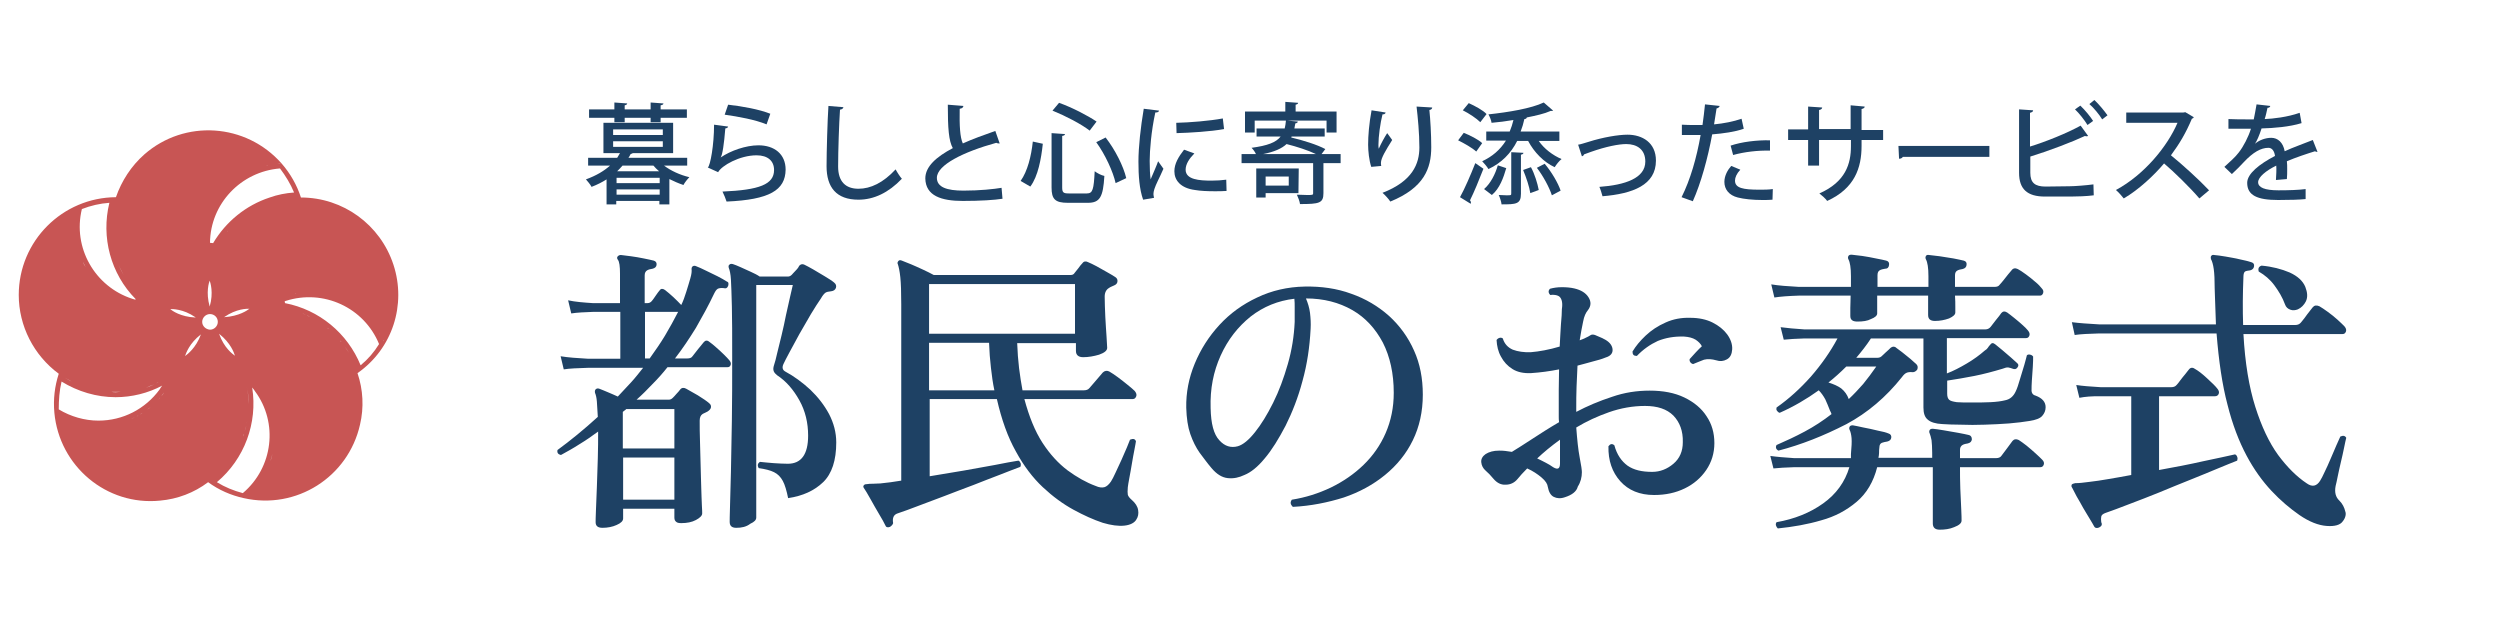 <?xml version="1.0" encoding="utf-8"?>
<!-- Generator: Adobe Illustrator 26.3.1, SVG Export Plug-In . SVG Version: 6.00 Build 0)  -->
<svg version="1.1" id="レイヤー_1" xmlns="http://www.w3.org/2000/svg" xmlns:xlink="http://www.w3.org/1999/xlink" x="0px"
	 y="0px" viewBox="0 0 800 200" style="enable-background:new 0 0 800 200;" xml:space="preserve">
<style type="text/css">
	.st0{fill:#C85554;}
	.st1{enable-background:new    ;}
	.st2{fill:#1E4164;}
</style>
<g id="ロゴ03">
	<path class="st0" d="M125.9,84.7c-4.2-12.8-16.1-21.5-29.6-21.5c-1.3-4-3.4-7.7-6.2-10.9c-0.4,0-0.8,0.1-1.3,0.1
		c0.4-0.1,0.8-0.1,1.3-0.1c-11.4-12.9-31-14.2-43.9-2.9c-4.2,3.7-7.3,8.5-9.1,13.7l0,0C20,63.2,6,77.1,6,94.4
		c0,9.9,4.8,19.3,12.8,25.2c-1.3,4-1.8,8.2-1.4,12.5l0,0c1.6,17.1,16.7,29.8,33.8,28.1c5.6-0.5,10.9-2.5,15.4-5.9
		c3.4,2.5,7.3,4.2,11.4,5.1l0,0c16.8,3.8,33.4-6.7,37.2-23.5c1.3-5.5,1-11.2-0.8-16.5C125.6,111.6,130.1,97.5,125.9,84.7z
		 M117.9,101.8L117.9,101.8L117.9,101.8z M117.1,101l-0.3-0.2L117.1,101z M116.3,100.2l-0.3-0.3L116.3,100.2z M115.4,99.5
		c-0.1-0.1-0.1-0.1-0.3-0.2C115.3,99.4,115.3,99.4,115.4,99.5L115.4,99.5z M114.3,98.6L114.3,98.6L114.3,98.6z M113.4,98l-0.3-0.2
		L113.4,98z M112.5,97.3l-0.4-0.2L112.5,97.3z M111.5,96.8l-0.3-0.1L111.5,96.8z M110.1,96.1L110.1,96.1L110.1,96.1z M109.2,95.6
		l-0.4-0.1L109.2,95.6z M108.2,95.2l-0.4-0.1L108.2,95.2z M107,94.8l-0.3-0.1L107,94.8z M105.6,94.4L105.6,94.4L105.6,94.4z
		 M104.6,94.1l-0.4-0.1L104.6,94.1z M103.5,93.9l-0.4-0.1L103.5,93.9z M102.3,93.7l-0.4-0.1L102.3,93.7z M100.9,93.6L100.9,93.6
		L100.9,93.6z M99.8,93.5h-0.4H99.8z M98.7,93.5L98.7,93.5z M67.1,89.8L67.1,89.8L67.1,89.8L67.1,89.8L67.1,89.8
		c0.2,0.6,1.3,3.8,0,8.3v0.1v-0.1v0.1v-0.1C65.8,93.5,66.9,90.3,67.1,89.8L67.1,89.8z M71.7,101.5L71.7,101.5c4-2.8,7.4-2.7,8.1-2.7
		h0.1h-0.1h0.1h-0.1C79.3,99.2,76.6,101.2,71.7,101.5L71.7,101.5L71.7,101.5L71.7,101.5z M79.6,68.1l0.5-0.3L79.6,68.1z M71.6,75.6
		c0.1-0.2,0.3-0.4,0.4-0.6C71.9,75.2,71.7,75.4,71.6,75.6L71.6,75.6z M72.6,74.2c0.1-0.1,0.2-0.3,0.4-0.4
		C72.9,73.9,72.8,74,72.6,74.2L72.6,74.2z M74,72.6l0.4-0.4L74,72.6z M75.2,71.5l0.5-0.4L75.2,71.5z M76.7,70.2L77,70L76.7,70.2z
		 M78.2,69l0.4-0.4L78.2,69z M70.1,106.8L70.1,106.8c3.8,3,4.8,6.2,5,6.8l0.1,0.1h-0.1v0.1l-0.1-0.1
		C74.5,113.3,71.7,111.4,70.1,106.8L70.1,106.8L70.1,106.8L70.1,106.8L70.1,106.8z M70.6,76.9c0.1-0.2,0.3-0.4,0.4-0.6
		C70.9,76.5,70.7,76.7,70.6,76.9L70.6,76.9z M78.1,138.9c-0.1,0.3-0.2,0.5-0.3,0.8C77.9,139.4,77.9,139.1,78.1,138.9L78.1,138.9z
		 M77.4,140.6c-0.1,0.2-0.2,0.5-0.3,0.7C77.2,141,77.4,140.8,77.4,140.6L77.4,140.6z M76.7,142.2c-0.1,0.2-0.2,0.4-0.4,0.7
		C76.5,142.7,76.7,142.4,76.7,142.2z M75.9,143.8c-0.1,0.2-0.2,0.4-0.4,0.6C75.7,144.2,75.8,144,75.9,143.8z M79.5,129.3
		c0-2-0.1-4-0.6-5.9l0,0C79.4,125.4,79.6,127.4,79.5,129.3L79.5,129.3z M79.5,129.7c0,0.4,0,0.8-0.1,1.2
		C79.5,130.5,79.5,130.1,79.5,129.7L79.5,129.7z M79.5,131.4c0,0.4-0.1,0.8-0.1,1.1C79.5,132.1,79.5,131.7,79.5,131.4L79.5,131.4z
		 M79.3,133c-0.1,0.4-0.1,0.7-0.1,1.1C79.3,133.8,79.3,133.3,79.3,133L79.3,133z M79.1,134.7c-0.1,0.4-0.1,0.7-0.2,1.1
		C79,135.4,79,135,79.1,134.7L79.1,134.7z M78.8,136.2c-0.1,0.6-0.3,1.2-0.5,1.8C78.5,137.4,78.6,136.9,78.8,136.2L78.8,136.2z
		 M82.2,123.1C82.2,123,82.1,123,82.2,123.1L82.2,123.1L82.2,123.1z M81.4,67L81.4,67L81.4,67z M83,66.1l0.5-0.2L83,66.1z
		 M84.6,65.4l0.5-0.2L84.6,65.4z M97.4,93.5H97H97.4z M95.9,93.6L95.9,93.6L95.9,93.6z M94.8,93.9c-0.1,0-0.2,0.1-0.4,0.1
		C94.6,93.9,94.6,93.9,94.8,93.9L94.8,93.9z M93.6,94.1l-0.4,0.1L93.6,94.1z M92.4,94.4L92,94.5L92.4,94.4z M94.1,61.6
		c-2.7,0.2-5.3,0.7-7.8,1.6c-7.6,2.5-14,7.7-18.1,14.6c-0.4,0-0.7-0.1-1-0.1c0.1-12.5,9.9-22.8,22.4-23.8
		C91.4,56.3,93,58.9,94.1,61.6L94.1,61.6z M87.7,52.5l0.8-0.1L87.7,52.5z M74.5,58.5L74.5,58.5L74.5,58.5z M75.5,57.8L75.5,57.8
		L75.5,57.8z M76.4,57.1l0.2-0.1L76.4,57.1z M77.4,56.3l0.3-0.1L77.4,56.3z M78.4,55.7c0.1-0.1,0.2-0.1,0.3-0.1
		C78.6,55.6,78.5,55.6,78.4,55.7L78.4,55.7z M79.5,55.1l0.4-0.1L79.5,55.1z M80.5,54.7c0.1-0.1,0.3-0.1,0.4-0.1
		C80.8,54.5,80.7,54.6,80.5,54.7L80.5,54.7z M81.7,54.2c0.1-0.1,0.3-0.1,0.5-0.1C82,54,81.8,54.1,81.7,54.2L81.7,54.2z M82.8,53.7
		l0.6-0.1L82.8,53.7z M84,53.3l0.6-0.1L84,53.3z M85.2,53c0.2-0.1,0.4-0.1,0.6-0.1C85.6,52.9,85.4,53,85.2,53L85.2,53z M86.4,52.8
		l0.7-0.1L86.4,52.8z M72.8,60.1L72.8,60.1L72.8,60.1z M73.7,59.2L73.7,59.2L73.7,59.2z M71.9,61L71.9,61z M54.5,98.9L54.5,98.9
		c0.6,0,4.1-0.1,8,2.6l0.1,0.1h-0.1l0.1,0.1l-0.1-0.1C57.8,101.4,55,99.4,54.5,98.9L54.5,98.9L54.5,98.9L54.5,98.9z M53.5,124.2
		c-0.1,0.1-0.1,0.1-0.1,0.3C53.5,124.3,53.5,124.3,53.5,124.2L53.5,124.2z M19.7,122.1c5.2,3.2,11.2,5,17.3,5
		c5.2,0,10.4-1.3,14.9-3.7c-0.3,0.4-0.6,0.8-0.8,1.2c-4.6,6.3-11.8,10-19.6,10c-4.4,0-8.9-1.3-12.7-3.6C18.8,128,19,125,19.7,122.1
		L19.7,122.1z M41.7,125.1c-0.4,0.1-0.8,0.1-1.3,0.1C40.9,125.2,41.3,125.2,41.7,125.1L41.7,125.1z M40.1,125.3
		c-0.4,0-0.8,0.1-1.1,0.1C39.4,125.4,39.8,125.4,40.1,125.3L40.1,125.3z M38.6,125.4c-0.5,0-1,0.1-1.5,0.1s-1,0-1.4-0.1
		C36.7,125.4,37.7,125.4,38.6,125.4L38.6,125.4z M49.4,123c-0.9,0.4-1.8,0.7-2.7,1.1C47.5,123.7,48.4,123.3,49.4,123z M46.3,124
		c-0.4,0.1-0.8,0.2-1.2,0.4C45.6,124.3,45.9,124.2,46.3,124L46.3,124z M44.9,124.5c-0.4,0.1-0.8,0.2-1.3,0.3
		C44,124.7,44.4,124.6,44.9,124.5L44.9,124.5z M43.4,124.8c-0.5,0.1-1,0.2-1.5,0.3C42.5,125,42.9,124.9,43.4,124.8L43.4,124.8z
		 M35.3,125.4c-0.4,0-0.8-0.1-1.1-0.1C34.6,125.4,35,125.4,35.3,125.4L35.3,125.4z M33.9,125.2c-0.5-0.1-1-0.1-1.4-0.2
		C32.9,125.2,33.4,125.2,33.9,125.2L33.9,125.2z M32.4,125.1c-0.5-0.1-1-0.1-1.5-0.3C31.4,125,31.9,125,32.4,125.1L32.4,125.1z
		 M30.5,124.7c-0.4-0.1-0.7-0.1-1.1-0.3C29.8,124.6,30.1,124.6,30.5,124.7L30.5,124.7z M29,124.3c-0.5-0.1-1-0.3-1.5-0.4
		C28,124.1,28.5,124.3,29,124.3L29,124.3z M26.5,83.7c0.3,0.6,0.6,1.2,0.9,1.8C27,84.9,26.7,84.3,26.5,83.7L26.5,83.7z M26.4,123.5
		c-0.8-0.3-1.6-0.6-2.3-0.9C24.8,122.9,25.5,123.3,26.4,123.5L26.4,123.5z M51,122.2c0.4-0.2,0.8-0.4,1.2-0.6
		C51.8,121.8,51.3,122,51,122.2z M49.6,122.8c0.4-0.1,0.8-0.4,1.1-0.6C50.4,122.5,49.9,122.7,49.6,122.8L49.6,122.8z M44,94
		c-1.3-1.3-2.4-2.8-3.4-4.4C41.6,91.2,42.7,92.7,44,94z M37.2,82.6c-0.1-0.3-0.1-0.6-0.3-0.8C37,82.1,37.2,82.4,37.2,82.6z
		 M40.4,89.4c-0.2-0.4-0.4-0.7-0.6-1.1C40,88.7,40.2,89,40.4,89.4L40.4,89.4z M39.6,88.1C39,87,38.5,86,38,84.9
		C38.5,86,39.1,87,39.6,88.1L39.6,88.1z M37.8,84.2c-0.1-0.3-0.2-0.6-0.4-0.8C37.6,83.6,37.7,83.9,37.8,84.2z M36.7,80.8
		c-0.1-0.2-0.1-0.4-0.1-0.6C36.5,80.5,36.6,80.6,36.7,80.8L36.7,80.8z M36.2,78.7c-0.1-0.2-0.1-0.4-0.1-0.6
		C36.1,78.3,36.1,78.5,36.2,78.7L36.2,78.7z M35.9,76.9c0-0.2-0.1-0.4-0.1-0.6C35.8,76.5,35.9,76.7,35.9,76.9L35.9,76.9z M35.7,75.1
		c0-0.2,0-0.4-0.1-0.6C35.7,74.8,35.7,75,35.7,75.1L35.7,75.1z M26.2,66.9c2.8-1.1,5.8-1.8,8.8-2c-2.7,11,0.4,22.7,8.4,30.8
		l-0.1,0.2c-0.4-0.1-0.7-0.2-1-0.3C30.3,91.7,23.2,79.2,26.2,66.9L26.2,66.9z M22.9,122.1c-0.7-0.4-1.4-0.8-2.1-1.2
		C21.5,121.3,22.2,121.6,22.9,122.1L22.9,122.1z M18.7,132.8l-0.3-0.1L18.7,132.8z M19.5,133.2l0.3,0.1L19.5,133.2z M20.7,133.8
		l0.1,0.1L20.7,133.8z M21.8,134.3l0.3,0.1L21.8,134.3z M22.9,134.8l0.4,0.1L22.9,134.8z M24.1,135.1l0.2,0.1L24.1,135.1z
		 M25.3,135.5l0.3,0.1L25.3,135.5z M30,136.2h0.4H30z M26.4,135.7l0.4,0.1L26.4,135.7z M27.6,136l0.3,0.1L27.6,136z M29,136.1h0.3
		H29z M31.2,136.2L31.2,136.2z M48.4,130.1c0.3-0.3,0.6-0.6,0.9-0.8C49,129.5,48.7,129.8,48.4,130.1L48.4,130.1z M31.9,136.2h1H31.9
		z M33.4,136.2c0.3,0,0.6-0.1,0.9-0.1C34.1,136.1,33.7,136.2,33.4,136.2L33.4,136.2z M34.8,136.1c0.4-0.1,0.7-0.1,1.1-0.1
		C35.5,136,35.2,136,34.8,136.1L34.8,136.1z M36.1,135.9c0.4-0.1,0.9-0.1,1.3-0.3C37.1,135.7,36.6,135.7,36.1,135.9L36.1,135.9z
		 M37.8,135.5c0.4-0.1,0.7-0.1,1-0.3C38.5,135.3,38.2,135.4,37.8,135.5L37.8,135.5z M39.3,135.1c0.3-0.1,0.6-0.2,0.8-0.3
		C39.9,134.9,39.6,135,39.3,135.1L39.3,135.1z M40.6,134.7c0.3-0.1,0.6-0.2,0.9-0.4C41.3,134.4,41,134.5,40.6,134.7L40.6,134.7z
		 M41.9,134.1c0.4-0.2,0.8-0.4,1.3-0.6C42.7,133.8,42.3,133.9,41.9,134.1L41.9,134.1z M43.4,133.4c0.4-0.1,0.6-0.4,1-0.6
		C44.1,133.1,43.7,133.3,43.4,133.4L43.4,133.4z M44.8,132.6c0.3-0.1,0.6-0.4,0.8-0.5C45.3,132.4,45.1,132.5,44.8,132.6L44.8,132.6z
		 M46,131.9c0.3-0.2,0.6-0.4,0.8-0.6C46.5,131.5,46.3,131.7,46,131.9L46,131.9z M47.1,131.1c0.4-0.3,0.7-0.6,1.1-0.8
		C47.9,130.5,47.5,130.8,47.1,131.1L47.1,131.1z M49.6,129c0.2-0.2,0.5-0.4,0.7-0.7C50.1,128.5,49.9,128.7,49.6,129L49.6,129z
		 M51.3,127.1c-0.2,0.3-0.4,0.6-0.6,0.8C50.9,127.6,51.1,127.4,51.3,127.1L51.3,127.1z M51.6,126.8c0.3-0.4,0.6-0.8,0.9-1.2l0,0
		C52.3,126,52,126.4,51.6,126.8L51.6,126.8z M64.3,107c-1.6,4.4-4.4,6.4-4.9,6.8l-0.1,0.1c0,0,0,0,0-0.1h-0.1l0.1-0.1
		C59.5,113.2,60.5,109.9,64.3,107L64.3,107C64.3,106.9,64.3,106.9,64.3,107L64.3,107L64.3,107z M64.7,103c0-1.3,1.1-2.5,2.5-2.5
		s2.5,1.1,2.5,2.5c0,1.3-1.1,2.5-2.5,2.5l0,0C65.8,105.4,64.7,104.3,64.7,103L64.7,103z M73.6,147.4L73.6,147.4
		c-1.2,1.7-2.6,3.2-4.1,4.6C71,150.7,72.4,149.1,73.6,147.4L73.6,147.4z M75,145.5l-0.3,0.6L75,145.5z M77.7,157.8
		c-3-0.8-5.7-1.9-8.3-3.5c8.8-7.4,13.1-18.9,11.3-30.3c0.4,0.4,0.6,0.8,0.9,1.2C89.1,135.3,87.4,149.6,77.7,157.8L77.7,157.8z
		 M87.2,145.2c-0.2,0.8-0.4,1.6-0.6,2.3C86.7,146.7,87,146,87.2,145.2s0.4-1.6,0.4-2.4C87.5,143.6,87.4,144.4,87.2,145.2L87.2,145.2
		z M103.2,103.9c0.2,0.1,0.4,0.4,0.7,0.5C103.7,104.2,103.4,104,103.2,103.9z M91.4,98.7c1.8,0.4,3.6,0.9,5.3,1.6
		C95,99.6,93.2,99.1,91.4,98.7z M96.8,100.3c0.4,0.1,0.8,0.4,1.1,0.5C97.5,100.6,97.2,100.5,96.8,100.3L96.8,100.3z M98.2,100.9
		c0.4,0.1,0.7,0.4,1.1,0.6C98.9,101.3,98.6,101.1,98.2,100.9L98.2,100.9z M99.4,101.5c0.6,0.4,1.3,0.7,2,1.1
		C100.8,102.3,100.1,101.9,99.4,101.5L99.4,101.5z M101.9,103l0.8,0.6L101.9,103z M104.7,104.9c0.2,0.1,0.4,0.3,0.6,0.4
		C105,105.2,104.9,105.1,104.7,104.9z M106.4,106.5l0.4,0.4L106.4,106.5z M110.3,110.9c0.5,0.7,1,1.3,1.4,2
		C111.2,112.2,110.7,111.5,110.3,110.9L110.3,110.9z M107.6,107.7c0.1,0.1,0.3,0.3,0.4,0.4C107.9,108,107.7,107.8,107.6,107.7
		L107.6,107.7z M108.9,109c0.1,0.1,0.2,0.3,0.4,0.4C109.1,109.3,108.9,109.2,108.9,109L108.9,109z M115.4,116.9
		c-4.2-10.3-13.3-17.8-24.2-19.9c0-0.2-0.1-0.4-0.1-0.6l0.3-0.1c12.1-3.9,25.1,2.1,29.9,13.8C119.7,112.7,117.8,114.9,115.4,116.9
		L115.4,116.9z M118.7,102.7l0.2,0.3L118.7,102.7z M119.4,103.5c0.1,0.1,0.1,0.2,0.2,0.3C119.5,103.7,119.5,103.7,119.4,103.5
		L119.4,103.5z M120.1,104.5l0.2,0.3L120.1,104.5z M120.9,105.7L120.9,105.7z M122.6,108.8c0.1,0.1,0.1,0.2,0.1,0.4
		C122.6,109,122.6,108.9,122.6,108.8L122.6,108.8z M121.5,106.7c0.1,0.1,0.1,0.2,0.1,0.3C121.6,106.9,121.5,106.8,121.5,106.7
		L121.5,106.7z M122,107.8l0.2,0.4L122,107.8z"/>
</g>
<g>
	<g>
		<g class="st1">
			<path class="st2" d="M192.8,168.9c-1.5,0-2.2-0.6-2.2-1.8c0-0.4,0-1.6,0.1-3.7c0.1-2.1,0.2-4.6,0.3-7.6s0.2-6,0.3-9.2
				s0.1-6,0.1-8.5c-1.9,1.4-3.9,2.8-5.9,4c-2,1.3-4,2.4-6,3.5c-0.9-0.2-1.3-0.7-1.1-1.6c4.1-3,8.4-6.5,12.9-10.6
				c-0.1-2.1-0.2-3.7-0.3-4.9s-0.3-2.1-0.6-2.8c-0.1-0.5,0-0.9,0.2-1.1c0.3-0.3,0.7-0.4,1.2-0.2c0.7,0.3,1.6,0.6,2.7,1.1
				c1.1,0.5,2.2,0.9,3.2,1.4c1.4-1.5,2.8-3,4.2-4.5s2.6-3.1,3.9-4.7c-1.6,0-3.2,0-4.7,0s-2.9,0-4.3,0c-2.2,0-4.1,0-5.6,0s-2.5,0-3,0
				c-3.3,0.1-6,0.2-7.8,0.5l-1-4.2c2.4,0.4,5.3,0.6,8.8,0.8h10.3v-15c-0.8,0-1.6,0-2.4,0s-1.5,0-2.1,0c-1,0-1.9,0-2.7,0
				c-0.7,0-1.2,0-1.5,0c-2.8,0.1-5.1,0.2-7,0.5l-1-4.2c2.3,0.5,4.9,0.7,7.9,0.9h8.7v-9.4c0-2.4-0.2-3.9-0.7-4.5
				c-0.3-0.4-0.3-0.8,0-1.1c0.3-0.3,0.6-0.4,1-0.4c0.8,0.1,1.8,0.2,3.2,0.4c1.4,0.2,2.7,0.4,4.1,0.7c1.4,0.3,2.5,0.5,3.2,0.7
				s1,0.7,0.9,1.4c-0.1,0.6-0.5,1-1.3,1.2c-0.6,0.1-1.2,0.2-1.7,0.5s-0.8,0.8-0.8,1.6V97h0.9c0.5,0,1-0.2,1.4-0.7
				c0.3-0.4,0.8-1,1.3-1.8c0.5-0.7,0.9-1.3,1.2-1.6c0.4-0.6,1-0.6,1.7-0.1c0.8,0.6,1.7,1.4,2.7,2.3c1,1,1.9,1.8,2.5,2.5
				c0.6-1.2,1.1-2.6,1.6-4.2c0.5-1.5,0.9-3,1.3-4.3c0.4-1.4,0.5-2.3,0.4-3c0-0.4,0.1-0.7,0.4-0.9c0.3-0.2,0.7-0.2,1.1,0
				c0.8,0.3,1.9,0.8,3.1,1.4c1.3,0.6,2.5,1.2,3.7,1.8c1.2,0.6,2.2,1.2,3,1.7c0.3,0.1,0.5,0.3,0.5,0.6c0,0.3,0,0.6-0.1,0.8
				c-0.3,0.7-0.7,0.9-1.4,0.7c-0.8-0.1-1.5,0-1.9,0.2c-0.5,0.3-0.8,0.8-1.2,1.6c-1.8,3.8-3.8,7.4-5.8,10.9c-2.1,3.4-4.3,6.7-6.7,9.8
				h4c0.7,0,1.3-0.2,1.6-0.7c0.3-0.4,0.9-1.2,1.8-2.3c0.9-1.1,1.5-1.8,1.8-2.2c0.5-0.6,1.1-0.7,1.8-0.1c0.6,0.4,1.3,1,2.1,1.7
				s1.7,1.5,2.5,2.3s1.4,1.4,1.8,1.9s0.6,1,0.4,1.5s-0.5,0.7-1,0.7h-19.2c-1.5,1.9-3.1,3.7-4.8,5.4c-1.6,1.7-3.3,3.4-5.1,5H214
				c0.5,0,0.9-0.2,1.3-0.6c0.3-0.3,0.7-0.7,1.2-1.3c0.5-0.5,0.9-1,1.2-1.4c0.5-0.6,1.2-0.6,1.9-0.2c0.9,0.5,2.1,1.2,3.7,2.1
				c1.6,1,2.8,1.8,3.6,2.5c0.5,0.4,0.7,0.8,0.6,1.4c-0.1,0.5-0.5,0.9-1.1,1.3c-0.3,0.1-0.5,0.3-0.8,0.4c-0.3,0.1-0.6,0.3-0.8,0.4
				c-0.6,0.4-0.9,1.1-0.9,2.1c0,1.9,0,4.2,0.1,6.7s0.1,5.1,0.2,7.6c0.1,2.6,0.1,5,0.2,7.2c0.1,2.3,0.1,4.1,0.2,5.6s0.1,2.3,0.1,2.6
				c0,0.7-0.7,1.4-2,2.1s-2.9,1-4.7,1c-0.7,0-1.3-0.1-1.6-0.4c-0.4-0.3-0.6-0.7-0.6-1.4v-2.8h-16.4v3.1c0,0.8-0.7,1.5-2.1,2.1
				C196,168.6,194.4,168.9,192.8,168.9z M199.4,143.5h16.4v-12.6h-15.4c-0.2,0.2-0.4,0.4-0.6,0.5c-0.2,0.2-0.4,0.3-0.5,0.4v11.7
				L199.4,143.5L199.4,143.5z M199.4,159.9h16.4v-13.5h-16.4V159.9z M206.4,114.7h1.5c1.7-2.4,3.4-4.8,4.9-7.3s2.9-5.1,4.2-7.6
				h-10.6L206.4,114.7L206.4,114.7z M235.6,168.9c-1.4,0-2.1-0.6-2.1-1.9c0-0.4,0-2,0.1-4.8s0.2-6.6,0.3-11.3s0.2-10.2,0.3-16.4
				s0.1-12.9,0.1-20.1c0-7,0-12.4-0.1-16.3s-0.2-6.8-0.3-8.6c-0.1-1.8-0.4-3.1-0.7-3.8c-0.1-0.4-0.1-0.8,0.2-1
				c0.3-0.3,0.6-0.3,1.1-0.2c0.6,0.2,1.4,0.5,2.5,1s2.2,1,3.3,1.5s2.1,1,2.8,1.5h9c0.5,0,0.9-0.2,1.3-0.6c0.1-0.1,0.5-0.6,1.2-1.3
				s1-1.2,1.1-1.5c0.5-0.6,1.1-0.7,1.7-0.4c0.6,0.3,1.6,0.8,2.8,1.5c1.2,0.7,2.4,1.4,3.7,2.2c1.3,0.8,2.3,1.4,3,2
				c0.6,0.5,0.8,1,0.6,1.7c-0.2,0.6-0.7,1-1.5,1.1c-0.9,0.1-1.5,0.2-1.9,0.5s-0.9,0.9-1.4,1.8c-0.9,1.3-2,3-3.2,5
				c-1.2,2.1-2.4,4.2-3.7,6.4c-1.2,2.2-2.3,4.2-3.2,5.9c-0.9,1.7-1.6,3-1.9,3.7c-0.5,1.1-0.3,1.9,0.6,2.4c2.8,1.5,5.5,3.5,8,5.8
				c2.5,2.4,4.5,5,6,7.8c1.5,2.9,2.3,5.9,2.3,9.1c0,5.7-1.4,10-4.2,12.7c-2.8,2.7-6.5,4.4-11.2,5.1c-0.5-2.4-1-4.2-1.7-5.5
				s-1.6-2.2-2.8-2.8s-2.8-1-4.9-1.3c-0.5-0.8-0.4-1.5,0.4-2c1.2,0.1,2.7,0.3,4.3,0.4c1.6,0.1,3.2,0.2,4.6,0.2c4.3,0,6.5-3,6.5-9
				c0-4.1-0.9-7.9-2.8-11.3c-1.9-3.4-4.2-6.1-7.1-8c-0.5-0.4-0.9-0.8-1.1-1.3s-0.2-1.1,0.1-2c0.3-0.8,0.6-2.1,1-3.8
				c0.4-1.7,0.9-3.6,1.4-5.7s1-4.3,1.4-6.4c0.5-2.2,0.9-4.1,1.3-5.8s0.7-3,0.9-3.9H242v74.4c0,0.8-0.6,1.4-1.9,2
				C238.8,168.6,237.3,168.9,235.6,168.9z"/>
			<path class="st2" d="M284.8,168.6c-0.8,0.3-1.3,0.1-1.5-0.5c-0.4-0.8-1-2-2-3.6c-0.9-1.6-1.9-3.2-2.8-4.9
				c-0.9-1.6-1.6-2.8-2.1-3.5c-0.2-0.3-0.2-0.6,0.1-0.9c0.2-0.2,0.5-0.3,1.1-0.3c0.4-0.1,1-0.1,1.7-0.1s1.5-0.1,2.4-0.1
				c2.1-0.2,4.3-0.5,6.7-0.9V97.3c0-3.8-0.1-6.7-0.3-8.6c-0.2-1.9-0.5-3.3-0.8-4.2c-0.2-0.3-0.1-0.6,0.2-1c0.3-0.3,0.6-0.3,1.1-0.1
				c0.8,0.3,1.8,0.7,3,1.2s2.5,1.1,3.8,1.7s2.5,1.2,3.4,1.7h43.8c0.6,0,1-0.2,1.3-0.7c0.3-0.4,0.7-0.9,1.2-1.5
				c0.4-0.6,0.9-1.2,1.3-1.6c0.4-0.6,1.1-0.7,1.8-0.3c0.7,0.3,1.6,0.7,2.7,1.3s2.1,1.2,3.2,1.8c1.1,0.6,1.9,1.1,2.7,1.6
				c0.5,0.3,0.8,0.7,0.8,1.3c0,0.6-0.3,1.1-1,1.4c-0.3,0.1-0.6,0.3-0.9,0.4s-0.6,0.3-0.9,0.5c-0.8,0.5-1.3,1.4-1.3,2.7
				c0,1.9,0.1,4.1,0.2,6.5s0.3,4.6,0.4,6.4c0.1,1.9,0.2,3,0.2,3.5c0,0.9-0.9,1.6-2.6,2.2c-1.7,0.5-3.4,0.8-5.1,0.8
				c-1.5,0-2.3-0.7-2.3-2v-2.5h-18.8c0.1,2.8,0.3,5.5,0.6,8c0.3,2.5,0.7,4.9,1.1,7.1h19.6c0.8,0,1.4-0.2,1.8-0.7
				c0.3-0.3,0.7-0.8,1.3-1.5c0.6-0.7,1.2-1.4,1.8-2.1c0.6-0.7,1-1.2,1.2-1.4c0.6-0.6,1.4-0.7,2.1-0.3c0.7,0.4,1.6,1,2.7,1.8
				s2.2,1.7,3.2,2.5s1.8,1.5,2.2,1.9c0.5,0.6,0.7,1.2,0.5,1.7s-0.5,0.9-1.1,0.9h-34.7c1.5,5.6,3.4,10.3,5.8,14s5.1,6.6,8,8.8
				c3,2.2,6,3.9,9,5c1.1,0.5,2,0.6,2.8,0.4c0.7-0.2,1.4-0.8,2.1-1.8c0.4-0.6,0.9-1.6,1.5-2.9c0.6-1.3,1.2-2.6,1.9-4.1
				c0.6-1.4,1.2-2.7,1.7-3.9s0.8-2,1-2.5c1-0.4,1.6-0.3,1.9,0.5c-0.1,0.5-0.2,1.4-0.5,2.8c-0.3,1.3-0.5,2.8-0.8,4.4
				c-0.3,1.6-0.5,3.1-0.8,4.5s-0.4,2.4-0.5,3c-0.1,1.1-0.1,1.9,0,2.4s0.6,1.1,1.4,1.8c1,0.9,1.7,1.9,1.9,3.1c0.2,1.2,0,2.2-0.6,3.1
				c-0.6,1-1.9,1.7-3.8,1.9s-4.2-0.1-6.9-0.9c-3-1-6.1-2.4-9.4-4.2s-6.6-4.2-9.8-7.2c-3.2-3-6.1-6.8-8.6-11.4
				c-2.6-4.6-4.6-10.2-6.1-16.8h-21.5v24.7c3.6-0.6,7.2-1.2,10.8-1.8c3.6-0.6,7-1.3,10-1.8c3.1-0.6,5.6-1.1,7.6-1.4
				c0.3,0.1,0.5,0.4,0.7,0.8c0.1,0.4,0.1,0.8-0.1,1.2c-1.7,0.6-3.9,1.5-6.5,2.5s-5.5,2.1-8.5,3.3c-3.1,1.2-6.2,2.3-9.2,3.5
				c-3.1,1.2-5.9,2.2-8.5,3.2s-4.8,1.8-6.6,2.4c-1.2,0.4-1.7,1.4-1.4,3.1C285.7,167.8,285.4,168.2,284.8,168.6z M297.3,106.8H344
				V90.9h-46.7V106.8z M297.3,124.9h20.9c-0.5-2.3-0.8-4.6-1.1-7.2c-0.3-2.5-0.5-5.2-0.6-8h-19.2L297.3,124.9L297.3,124.9z"/>
			<path class="st2" d="M413.7,162.2c-0.8-0.8-0.9-1.5-0.3-2.3c4.4-0.7,8.5-2,12.5-3.9c3.9-1.9,7.4-4.3,10.4-7.2s5.4-6.3,7.1-10.2
				s2.6-8.2,2.6-12.9c0-6.2-1.2-11.6-3.5-16.1c-2.4-4.5-5.6-8-9.8-10.4c-4.2-2.4-9.1-3.7-14.8-3.7c0.6,1.4,1.1,3,1.3,4.6
				c0.2,1.7,0.3,3.4,0.2,5.1c-0.3,5.8-1.1,11.3-2.6,16.7c-1.4,5.3-3.3,10.1-5.4,14.3c-2.2,4.2-4.4,7.8-6.7,10.5
				c-2.3,2.8-4.5,4.5-6.5,5.3c-1.7,0.8-3.4,1.2-5.3,1s-3.6-1.3-5.2-3.2c-1.3-1.5-2.5-3.2-3.8-4.9c-1.2-1.7-2.2-3.7-3-6
				s-1.2-5.1-1.3-8.4c-0.1-4.8,0.8-9.5,2.7-14.1c1.9-4.6,4.5-8.7,7.9-12.4c3.4-3.7,7.4-6.6,12.1-8.8c4.6-2.2,9.7-3.4,15.2-3.5
				c5.3-0.1,10.3,0.6,14.9,2.3c4.6,1.6,8.6,4,12.1,7.1c3.4,3.1,6.1,6.8,8,11.1c1.9,4.2,2.8,8.9,2.8,14.1c0,5.4-1.1,10.3-3.2,14.6
				s-5.1,8-8.9,11.1s-8.2,5.5-13.2,7.2C424.9,160.8,419.5,161.9,413.7,162.2z M396.1,142.8c1.7-0.5,3.5-2,5.5-4.5s3.9-5.6,5.8-9.4
				c1.9-3.8,3.4-7.9,4.7-12.4c1.3-4.5,2-9,2.2-13.5c0-0.3,0-0.6,0-0.9s0-0.6,0-0.8c0-1.1,0-2.1,0-3s0-1.8-0.1-2.7
				c-5.2,0.6-9.9,2.5-14,5.7c-4.1,3.3-7.3,7.4-9.6,12.5c-2.3,5.1-3.4,10.6-3.2,16.8c0.1,5,1,8.4,2.8,10.3
				C391.9,142.8,393.9,143.4,396.1,142.8z"/>
			<path class="st2" d="M500.8,159.1c-1.4,0.5-2.6,0.4-3.6-0.1s-1.6-1.6-1.9-3.2c-0.1-0.9-0.7-1.9-2-3s-2.8-2.1-4.6-2.9
				c-1.3,1.3-2.3,2.4-3.1,3.4c-1,1.2-2.3,1.8-3.8,1.8c-1.5,0.1-2.8-0.6-3.9-1.9c-0.8-1-1.7-1.9-2.5-2.6c-0.8-0.7-1.3-1.6-1.4-2.7
				c-0.1-1,0.4-1.9,1.4-2.6c1.1-0.7,2.5-1.1,4.3-1.1c0.6,0,1.3,0,2,0.1s1.4,0.2,2.1,0.3c1.8-1.1,4-2.5,6.6-4.2s5.4-3.5,8.5-5.3
				c-0.1-0.6-0.1-1.3-0.1-1.8s0-1.2,0-1.7c0-2.3,0-4.5,0-6.8s0.1-4.4,0.1-6.6c-3,0.6-6,1-9,1.2c-2.3,0.1-4.3-0.3-5.9-1.3
				s-2.8-2.3-3.7-4c-0.9-1.6-1.3-3.4-1.4-5.3c0.3-0.4,0.6-0.6,1-0.7s0.7,0,1,0.2c0.5,1.7,1.6,2.9,3.2,3.6c1.6,0.6,3.6,0.9,5.8,0.8
				c1.3-0.1,2.7-0.3,4.3-0.6c1.6-0.3,3.2-0.7,4.9-1.2c0.1-2.6,0.3-5,0.4-7.1c0.2-2.1,0.3-3.8,0.3-4.9c0.3-1.9,0-3.2-0.7-3.9
				c-0.3-0.3-0.8-0.5-1.4-0.6s-1.1-0.1-1.6,0c-0.7-0.7-0.7-1.4-0.1-2c1.1-0.3,2.3-0.5,3.8-0.5c1.4,0,2.7,0.1,4,0.4
				c2.1,0.5,3.6,1.4,4.5,2.8s0.9,2.8-0.2,4.2c-0.6,0.7-1.2,1.9-1.5,3.6c-0.4,1.7-0.7,3.7-1.1,6c0.7-0.3,1.4-0.5,1.9-0.8
				c0.6-0.3,1.1-0.5,1.5-0.8s0.9-0.3,1.5-0.1c0.5,0.2,1.2,0.5,2.1,0.9c0.3,0.1,0.4,0.2,0.6,0.3c1.7,0.8,2.7,1.9,2.9,3.2
				c0.2,1.3-0.5,2.3-2.2,2.8c-1.2,0.5-2.6,0.9-4.2,1.3c-1.5,0.4-3.2,0.9-4.8,1.3c-0.1,2.1-0.2,4.3-0.3,6.7c-0.1,2.3-0.1,4.7-0.1,7.1
				v1c3.6-1.9,7.4-3.5,11.4-4.8c4-1.4,8-2,12.1-2c4.3,0,8,0.7,11.1,2.2s5.5,3.5,7.1,6c1.7,2.5,2.5,5.4,2.5,8.6s-0.9,6.1-2.6,8.6
				c-1.7,2.5-4,4.5-6.9,5.9s-6.1,2.1-9.8,2.1c-4.6,0-8.2-1.5-10.8-4.4s-3.9-6.6-3.8-11.2c0.6-0.8,1.2-0.9,1.9-0.3
				c0.8,3,2.3,5.1,4.2,6.5c2,1.4,4.6,2,7.9,2c2.5,0,4.8-0.9,6.8-2.6s3-4,3-6.9c0.1-3.6-1-6.4-3-8.5c-2.1-2.1-5.1-3.1-9.1-3.1
				c-3.9,0-7.8,0.7-11.5,2s-7.2,2.9-10.5,4.9c0.3,3.9,0.6,7,1.1,9.6c0.5,2.5,0.7,4.1,0.7,4.7c0,1.6-0.4,3.2-1.3,4.6
				C504.5,157.3,503,158.4,500.8,159.1z M497,149.5c1.5,0.9,2.2,0.5,2.2-1.2c0-0.6,0-1.6,0-2.9s0-2.9,0-4.7c-2.9,2.1-5.3,4.1-7.3,6
				c1,0.5,1.9,0.9,2.8,1.4C495.5,148.5,496.3,149,497,149.5z M541.8,116.5c-0.4-0.1-0.7-0.3-0.9-0.6c-0.2-0.3-0.3-0.6-0.2-1
				c0.6-0.7,1.3-1.4,2-2.2c0.7-0.8,1.4-1.4,1.9-1.9c-0.4-0.8-1.1-1.5-2-2.1c-1-0.6-2.2-0.9-3.7-1c-3.2-0.1-5.9,0.4-8.4,1.4
				c-2.4,1.1-4.7,2.7-6.7,4.8c-1,0-1.4-0.4-1.4-1.4c1-1.7,2.4-3.4,4.2-5.1s3.9-3.1,6.4-4.2c2.4-1.1,5.1-1.6,7.9-1.5
				c2.7,0,5.1,0.5,7.1,1.5s3.6,2.3,4.7,3.8c1.1,1.5,1.7,3.2,1.6,4.8c-0.1,1.5-0.6,2.6-1.7,3.2c-1.1,0.6-2.2,0.7-3.4,0.3
				c-1.4-0.4-2.7-0.5-3.9-0.2C544.1,115.6,542.9,116,541.8,116.5z"/>
			<path class="st2" d="M620.7,169.5c-1.5,0-2.2-0.7-2.2-2v-18h-17.8c-1.2,4.7-3.4,8.4-6.6,11.1c-3.2,2.7-6.9,4.7-11.3,5.9
				c-4.4,1.3-9,2.1-13.9,2.6c-0.3-0.3-0.5-0.6-0.6-1s0-0.7,0.2-1c5.7-1,10.7-3,14.9-6s7-6.9,8.4-11.6h-17.6c-2.8,0.1-5,0.2-6.7,0.4
				l-1-4c2.1,0.3,4.6,0.5,7.6,0.7h18.2c0-0.2,0-0.4,0-0.6s0-0.4,0-0.7c0.2-2.3,0.3-3.9,0.2-5.1c-0.1-1.1-0.3-2-0.6-2.6
				c-0.2-0.4-0.2-0.7,0-1.1c0.2-0.3,0.5-0.4,1-0.4c0.8,0.1,1.9,0.4,3.4,0.7s3.1,0.6,4.6,1c1.6,0.3,2.7,0.6,3.4,0.9
				c0.7,0.2,1,0.7,0.9,1.4c-0.1,0.6-0.5,1-1.3,1.2c-0.6,0.1-1.2,0.2-1.7,0.4s-0.8,0.7-0.8,1.5c-0.1,0.6-0.1,1.1-0.1,1.7
				c0,0.5-0.1,1.1-0.2,1.6h17.2v-1.6c0-1.7-0.1-3-0.2-4c-0.2-1-0.4-1.7-0.6-2.2c-0.2-0.4-0.2-0.7,0-1.1c0.2-0.3,0.5-0.4,1-0.4
				c0.8,0.1,1.9,0.2,3.5,0.5c1.5,0.3,3.1,0.5,4.6,0.8s2.7,0.5,3.4,0.7c0.6,0.1,1,0.6,1,1.4c-0.1,0.7-0.5,1.1-1.3,1.3
				c-0.6,0.1-1.2,0.2-1.7,0.5s-0.8,0.8-0.8,1.5v2.7h11.6c0.8,0,1.4-0.3,1.7-0.8c0.4-0.5,1-1.3,1.8-2.4c0.8-1.1,1.4-1.9,1.7-2.3
				c0.5-0.6,1.2-0.7,2-0.3c0.6,0.4,1.5,1,2.5,1.8s2,1.7,2.9,2.5s1.6,1.5,2.1,2s0.7,1,0.5,1.6c-0.2,0.5-0.5,0.8-1.1,0.8h-25.7
				c0,2.1,0,4.4,0.1,6.9s0.2,4.7,0.3,6.6c0.1,1.9,0.1,3.1,0.1,3.6c0,0.8-0.8,1.5-2.4,2.1C623.9,169.3,622.3,169.5,620.7,169.5z
				 M594.4,102.9c-0.7,0-1.3-0.1-1.7-0.4s-0.6-0.7-0.6-1.4c0-0.4,0-1.3,0-2.5s0.1-2.5,0.1-4h-16.6c-3.3,0.1-5.9,0.3-7.8,0.6l-1-4.2
				c2.4,0.4,5.3,0.6,8.8,0.8h16.7c0-0.7,0-1.3,0-1.9c0-0.5,0-1,0-1.5c0-2.7-0.3-4.5-0.8-5.4c-0.2-0.4-0.2-0.7,0-1.1
				c0.2-0.3,0.5-0.4,1-0.4c0.8,0.1,1.9,0.2,3.4,0.4c1.5,0.2,2.9,0.5,4.4,0.8s2.6,0.5,3.3,0.7s1,0.6,0.9,1.4S604,86,603.2,86
				c-0.6,0.1-1.2,0.2-1.7,0.5s-0.7,0.8-0.7,1.6v3.7h16.3v-3.4c0-2.7-0.3-4.5-0.8-5.4c-0.2-0.4-0.2-0.7,0-1.1c0.2-0.3,0.5-0.4,1-0.3
				c0.8,0.1,1.9,0.2,3.4,0.4c1.5,0.2,2.9,0.5,4.4,0.7c1.4,0.3,2.6,0.5,3.3,0.7s1,0.6,0.9,1.4c-0.1,0.7-0.5,1.1-1.3,1.3
				c-0.6,0.1-1.2,0.2-1.7,0.5s-0.7,0.8-0.7,1.5v3.7h12.7c0.7,0,1.3-0.2,1.6-0.7c0.3-0.3,0.6-0.7,1.2-1.4c0.5-0.6,1-1.3,1.5-1.9
				s0.9-1.1,1.1-1.3c0.5-0.7,1.2-0.8,2-0.4c0.6,0.3,1.5,0.9,2.6,1.7c1.1,0.8,2.1,1.6,3,2.4c1,0.8,1.6,1.5,2,2c0.5,0.5,0.7,1,0.5,1.6
				c-0.2,0.5-0.5,0.8-1,0.8h-27.2c0.1,1.4,0.1,2.5,0.1,3.6c0,1,0,1.6,0,1.8c0,0.7-0.7,1.3-2,1.9c-1.4,0.5-2.9,0.8-4.5,0.8
				c-1.5,0-2.2-0.6-2.2-1.9v-6.2h-16.3v5.7c0,0.7-0.7,1.3-2,1.8C597.6,102.7,596.1,102.9,594.4,102.9z M569.1,144.2
				c-0.8-0.4-1-1.1-0.6-1.8c3-1.3,6-2.7,9-4.3s5.9-3.5,8.6-5.6c-0.1-0.1-0.1-0.3-0.2-0.5c-0.1-0.2-0.2-0.4-0.3-0.6
				c-0.5-1.3-1-2.5-1.5-3.6c-0.6-1.1-1.3-2.1-2.1-2.9c-3.9,2.8-8,5.2-12.5,7.2c-0.4-0.1-0.7-0.4-0.9-0.7s-0.2-0.6-0.1-1
				c4-2.8,7.6-6.1,11-9.9c3.3-3.8,6.2-7.9,8.5-12.2c-1.2,0-2.2,0-3.2,0s-1.9,0-2.7,0c-1.3,0-2.3,0-3.1,0s-1.3,0-1.5,0
				c-2.8,0.1-5,0.2-6.7,0.4l-1-4c2.1,0.3,4.6,0.5,7.5,0.7h58.1c0.6,0,1.2-0.3,1.6-0.8c0.3-0.4,0.9-1.2,1.7-2.2s1.4-1.7,1.7-2.2
				c0.5-0.6,1.1-0.7,1.9-0.2c0.6,0.4,1.3,1,2.2,1.7s1.8,1.5,2.6,2.2s1.4,1.3,1.8,1.8c0.5,0.6,0.7,1.1,0.5,1.7
				c-0.2,0.5-0.5,0.8-1.1,0.8H623v11.3c2.1-0.8,4.2-1.9,6.4-3.2c2.2-1.3,4.1-2.7,5.7-4.1c0.5-0.3,0.8-0.6,1-0.9s0.4-0.6,0.6-0.8
				c0.3-0.4,0.6-0.7,0.9-0.7c0.3,0,0.5,0.1,0.9,0.4c0.5,0.4,1.2,1,2.2,1.8c0.9,0.8,1.9,1.6,2.8,2.4c0.9,0.8,1.6,1.4,2,1.8
				c0.5,0.4,0.5,0.9,0,1.5c-0.4,0.5-0.9,0.5-1.4,0.3s-0.9-0.3-1.4-0.4s-1.1,0.1-1.9,0.4c-3,0.9-6,1.7-9,2.3c-3.1,0.6-6,1.1-8.7,1.5
				v4.2c0,0.9,0.2,1.5,0.6,1.9c0.4,0.4,1.2,0.6,2.5,0.8c1.2,0.1,2.8,0.1,4.8,0.1s3.9,0,5.9-0.1s3.5-0.3,4.7-0.6
				c1.6-0.3,2.7-1.3,3.4-2.8c0.5-1,0.9-2.3,1.4-4c0.5-1.6,1-3.2,1.4-4.6c0.4-1.5,0.7-2.5,0.8-3c0.3-0.3,0.7-0.3,1.1-0.2
				c0.4,0.1,0.7,0.3,0.9,0.6c0,0.7,0,1.8-0.1,3.3s-0.2,2.9-0.3,4.3s-0.1,2.4-0.1,2.9c-0.1,1.1,0.4,1.8,1.3,2c2.1,0.8,3.2,2,3.2,3.7
				c0,1.1-0.4,2-1.1,2.8c-0.7,0.8-2.1,1.3-4,1.6s-4.1,0.6-6.6,0.8s-5.1,0.3-7.8,0.4c-2.7,0.1-5.2,0.1-7.6,0c-2.4,0-4.4-0.1-6-0.2
				c-2.1-0.1-3.7-0.6-4.6-1.4c-1-0.8-1.4-2.1-1.4-3.9v-22.1h-16.8c-1.5,2.3-3.1,4.3-4.7,6.2h6.6c0.6,0,1-0.1,1.4-0.4
				c0.3-0.3,0.8-0.7,1.5-1.4c0.7-0.6,1.2-1.1,1.5-1.4c0.6-0.5,1.3-0.5,1.8,0c0.4,0.3,1.1,0.8,2,1.5s1.7,1.4,2.6,2.1
				c0.8,0.7,1.4,1.3,1.8,1.6c0.5,0.5,0.6,1.1,0.3,1.8c-0.4,0.5-0.9,0.8-1.4,0.8c-0.9-0.1-1.6,0-2,0.2c-0.5,0.2-1,0.7-1.5,1.4
				c-5.1,6.4-11,11.4-17.7,15C583.5,139.5,576.4,142.3,569.1,144.2z M591.6,127.7c1.6-1.5,3.1-3.1,4.6-4.8c1.4-1.7,2.8-3.6,4.2-5.6
				h-9.6c-1.9,1.9-3.8,3.6-5.7,5.1c1.6,0.5,3,1.1,4.1,1.9C590.3,125.2,591.1,126.3,591.6,127.7z"/>
			<path class="st2" d="M671.7,168.8c-0.7,0.3-1.3,0.2-1.6-0.4c-0.3-0.5-0.7-1.3-1.4-2.4s-1.3-2.2-2.1-3.5c-0.7-1.3-1.4-2.5-2.1-3.7
				c-0.6-1.2-1.1-2.1-1.4-2.7c-0.3-0.4-0.3-0.7-0.1-1.1c0.1-0.1,0.5-0.3,1.1-0.4c0.6,0,1.2,0,2-0.1c0.7-0.1,1.6-0.2,2.5-0.3
				c1.8-0.2,3.8-0.5,6.1-0.9s4.7-0.8,7.3-1.3v-25.2c-0.9,0-1.8,0-2.6,0s-1.6,0-2.4,0c-1.2,0-2.3,0-3.1,0s-1.4,0-1.7,0
				c-1.5,0-2.8,0-3.8,0.1c-1.1,0.1-2.1,0.2-3,0.4l-1-4.1c1.9,0.3,4.5,0.5,7.8,0.7h22.6c0.7,0,1.3-0.2,1.7-0.7
				c0.3-0.3,0.7-0.8,1.2-1.5s1.1-1.4,1.6-2c0.5-0.7,0.9-1.1,1.1-1.4c0.5-0.7,1.2-0.8,1.9-0.3c1.1,0.6,2.4,1.6,3.9,3s2.6,2.4,3.3,3.3
				c0.5,0.6,0.7,1.1,0.5,1.7c-0.2,0.5-0.6,0.8-1.2,0.8h-17.9v23.6c5-0.9,9.7-1.8,14.1-2.8c4.4-0.9,7.9-1.7,10.2-2.2
				c0.3,0.1,0.6,0.4,0.7,0.8c0.2,0.4,0.1,0.8,0,1.2c-1.6,0.6-3.7,1.5-6.4,2.6c-2.6,1.1-5.6,2.3-8.8,3.6s-6.5,2.6-9.8,4
				c-3.3,1.3-6.5,2.6-9.5,3.7c-3,1.2-5.6,2.1-7.8,2.9c-0.7,0.3-1.1,0.6-1.2,1.1c-0.1,0.4-0.1,1.1,0,1.8
				C672.8,167.9,672.5,168.4,671.7,168.8z M749.7,166.8c-0.8,1.2-2.6,1.7-5.2,1.5c-2.6-0.2-5.5-1.3-8.7-3.5c-3-2.1-6-4.6-8.9-7.7
				c-2.9-3.1-5.6-6.8-8-11.3s-4.5-9.9-6.1-16.3c-1.7-6.4-2.8-14-3.5-22.8c-3.5,0-6.9,0-10.2,0s-6.5,0-9.5,0c-4.9,0-9,0-12.3,0
				s-5.1,0-5.5,0c-3.3,0.1-6,0.2-7.9,0.5l-0.9-4.1c2.3,0.3,5.2,0.5,8.7,0.7h37.4c-0.1-1.9-0.1-3.7-0.2-5.6c-0.1-1.9-0.1-3.8-0.2-5.8
				c0-2.8-0.1-4.9-0.3-6.3s-0.5-2.5-0.9-3.2c-0.1-0.4-0.1-0.8,0.1-1c0.2-0.3,0.5-0.4,0.9-0.3c0.9,0.1,2.1,0.2,3.7,0.5
				c1.5,0.3,3.1,0.5,4.6,0.9c1.5,0.3,2.7,0.6,3.6,0.9c0.7,0.2,1,0.6,0.9,1.3c-0.1,0.7-0.5,1.1-1.2,1.3c-0.8,0.1-1.4,0.2-1.7,0.4
				c-0.3,0.2-0.5,0.8-0.5,1.6c-0.1,2.8-0.2,5.4-0.2,8s0,5.1,0.1,7.5h16.7c0.8,0,1.4-0.3,1.8-0.8c0.3-0.3,0.6-0.8,1.2-1.5
				c0.5-0.7,1-1.4,1.5-2c0.5-0.7,0.9-1.1,1.1-1.4c0.5-0.6,1.2-0.7,2.1-0.3c0.7,0.4,1.6,1,2.7,1.8c1.1,0.8,2.1,1.6,3.1,2.5
				s1.7,1.6,2.2,2.1c0.5,0.6,0.7,1.1,0.5,1.7c-0.2,0.5-0.5,0.8-1.1,0.8h-31.7c0.5,9.2,1.8,17,3.8,23.3s4.4,11.4,7.3,15.4
				c2.9,3.9,6,7,9.2,9.1c1.7,1.2,3.1,0.9,4.2-0.8c0.4-0.6,0.9-1.6,1.5-2.9c0.6-1.3,1.3-2.7,1.9-4.2c0.6-1.5,1.3-2.9,1.8-4.2
				c0.6-1.3,1-2.3,1.3-2.9c0.9-0.4,1.5-0.3,1.9,0.4c-0.2,0.7-0.4,1.8-0.7,3.2s-0.6,2.9-1,4.5s-0.7,3.1-1,4.5s-0.5,2.5-0.7,3.2
				c-0.4,2,0,3.6,1.2,4.7c1,1,1.6,2.2,1.9,3.5C750.8,164.4,750.6,165.7,749.7,166.8z M735.3,99c-0.8,0.3-1.6,0.4-2.4,0.1
				c-0.8-0.3-1.4-0.8-1.7-1.7c-0.8-2.2-2-4.2-3.4-6.1s-3.1-3.3-5-4.4c-0.3-1,0-1.6,0.9-1.9c3.4,0.3,6.4,1.1,9,2.2
				c2.6,1.2,4.2,2.7,5,4.6c0.7,1.8,0.8,3.3,0.2,4.6C737.3,97.6,736.4,98.5,735.3,99z"/>
		</g>
	</g>
</g>
<g>
	<path class="st2" d="M219.9,53h-7.4c2.1,1.6,5.1,3,8.1,3.7c-0.6,0.6-1.5,1.7-1.9,2.5c-1.5-0.5-3.1-1.2-4.5-1.9v8.1h-3.2v-1.1h-13.8
		v1.1h-3.1v-8c-1.4,0.9-3,1.7-4.8,2.4c-0.4-0.8-1.3-1.8-1.8-2.4c3.3-1.2,5.8-2.7,7.7-4.4h-7v-2.5h9.3c0.3-0.5,0.6-1,0.9-1.5h-5.3
		v-9.7h22.3V49h-12.9c-0.1,0.1-0.4,0.2-0.7,0.3c-0.2,0.4-0.4,0.8-0.7,1.2h18.8L219.9,53L219.9,53z M196.6,39.1v-1.4h-8.1V35h8.1
		v-2.2l4.1,0.3c0,0.3-0.3,0.5-0.8,0.6V35h8.3v-2.2l4.1,0.3c0,0.3-0.3,0.5-0.9,0.6V35h8.4v2.7h-8.4v1.4h-3.2v-1.4h-8.3v1.4H196.6z
		 M196.2,41.4v1.8h15.9v-1.8H196.2z M196.2,45.2V47h15.9v-1.8H196.2z M211.1,58.6v-1.7h-13.8v1.7H211.1z M197.3,62.3h13.8v-1.7
		h-13.8V62.3z M199.2,53c-0.5,0.6-1.2,1.3-1.7,1.8h13.4c-0.7-0.6-1.3-1.2-1.8-1.8H199.2z"/>
	<path class="st2" d="M233,40.5c-0.1,0.4-0.4,0.5-0.9,0.6c-0.4,4.9-0.9,8.5-1.5,9.3l0,0c3.2-2.2,8.1-3.9,12.1-3.9
		c5.1,0,8.7,2.8,8.7,7.8c-0.1,6.6-5.2,9.6-18.9,10.2c-0.3-0.9-0.8-2.2-1.3-3.2c11.8-0.5,16.5-2.3,16.5-6.9c0-2.9-2-4.7-5.6-4.7
		c-5.4,0-11.2,3.3-12.3,5.4l-3.3-1.5c0.8-0.6,2-7.2,2-13.7L233,40.5z M233,33.5c4.5,0.5,10,1.5,13.5,2.9l-1.2,3.4
		c-3.6-1.5-9.1-2.5-13.4-3.1L233,33.5z"/>
	<path class="st2" d="M269.9,34.3c-0.1,0.4-0.4,0.7-1.1,0.8c-0.3,4.4-0.6,13.1-0.6,18.2c0,4.8,2.4,7.1,6.5,7.1
		c3.9,0,7.9-1.9,11.9-6.2c0.4,0.8,1.5,2.5,2,3c-4.3,4.5-9,6.7-13.9,6.7c-7.1,0-10.2-4-10.2-10.7c0-4.6,0.3-15,0.6-19.3L269.9,34.3z"
		/>
	<path class="st2" d="M319.9,45.9c-0.1,0-0.2,0-0.3,0c-0.3,0-0.6-0.1-0.8-0.2c-10.5,2.9-19,7.1-19,11.2c0,3,3.2,4.1,8.5,4.1
		c5.3,0,9.8-0.5,12.2-0.9l0.3,3.5c-2.5,0.4-7.1,0.7-12.7,0.7c-6.8,0-11.9-1.6-12-7.2c0-3.8,3.5-6.9,8.8-9.7
		c-1.3-2.3-1.6-6.3-1.6-13.9l5,0.4c-0.1,0.5-0.4,0.8-1.2,0.9c-0.1,5.5,0.1,9.1,1,11.1c3.1-1.4,6.7-2.7,10.4-4L319.9,45.9z"/>
	<path class="st2" d="M326.6,57.9c2.2-3.1,3.4-7.9,3.9-12.6l3.2,0.7c-0.5,4.7-1.5,10.4-4,13.7L326.6,57.9z M336.5,42.6l4.3,0.3
		c0,0.3-0.3,0.5-0.9,0.6V60c0,1.6,0.4,1.9,2.1,1.9h5.8c1.9,0,2.2-1.3,2.5-7.1c0.8,0.6,2.1,1.3,3.1,1.5c-0.4,6.7-1.4,8.6-5.3,8.6
		h-6.4c-4.1,0-5.2-1.2-5.2-4.9L336.5,42.6L336.5,42.6z M348.7,41.8c-2.7-2.1-7.7-4.7-11.9-6.4l2.1-2.5c4.2,1.5,9.2,4.1,12,6
		L348.7,41.8z M357,58.6c-0.8-3.6-3.3-9.1-6.2-13.1l3-1.5c3.1,4,5.7,9.2,6.6,13L357,58.6z"/>
	<path class="st2" d="M370.9,35.4c-0.1,0.4-0.4,0.6-1.2,0.6c-1.3,5.9-1.8,12.2-1.8,15.5c0,2.3,0.1,4.5,0.3,5.9
		c0.6-1.4,2-4.6,2.4-5.8l1.7,2.4c-1.3,3-2.4,4.9-2.9,6.5c-0.2,0.6-0.3,1.2-0.3,1.6c0,0.4,0.1,0.8,0.2,1.2l-3.5,0.6
		c-1.2-3.4-1.5-7.6-1.5-12.2s0.7-11,1.7-16.9L370.9,35.4z M392.5,61.1c-1.3,0.1-2.5,0.1-3.8,0.1c-2.3,0-4.6-0.1-6.3-0.4
		c-4.6-0.6-6.6-3.1-6.6-6c0-2.4,1.3-4.6,3.1-6.9l3.3,1.2c-1.6,1.6-2.8,3.4-2.8,5.2c0,3.2,4.4,3.5,8.3,3.5c1.5,0,3.3-0.1,4.7-0.3
		L392.5,61.1z M376.4,39.3c4.3-0.1,10.6-0.6,14.9-1.4l0.4,3.4c-4.3,0.8-11.1,1.2-15.2,1.3L376.4,39.3z"/>
	<path class="st2" d="M429,49.3v2.9h-5.5v9.6c0,3.2-1.3,3.5-7.5,3.5c-0.1-0.9-0.6-2.1-1-3c1.2,0,2.3,0.1,3.2,0.1c1.8,0,2,0,2-0.6
		v-9.6h-22.9v-2.9h4.6c-0.3-0.7-0.9-1.5-1.4-2c5.1-0.7,7.8-1.7,9.3-3.6h-7.7v-2.6h9c0.2-0.8,0.3-1.5,0.4-2.5h-10v3.8h-3.1v-6.7h12.9
		v-3.1l4.1,0.3c0,0.3-0.3,0.5-0.8,0.6v2.2h13.1v6.7h-3.2v-3.8H412l0,0l3.3,0.3c0,0.3-0.3,0.5-0.8,0.6c-0.1,0.6-0.2,1.2-0.3,1.6h9.7
		v2.6h-10.6l-0.1,0.3c3.8,0.9,8.3,2.3,10.9,3.7l-1.2,1.6H429z M415.5,61.8H405v1.4h-3v-9.3h13.6L415.5,61.8L415.5,61.8z M421.1,49.3
		c-2.5-1.2-6.2-2.4-9.4-3.2c-1.5,1.4-3.9,2.5-7.5,3.2H421.1z M412.4,56.5H405v2.9h7.4V56.5z"/>
	<path class="st2" d="M438.8,53.4c-0.7-2.1-1-5.1-1-7.1c0-2.9,0.3-6.7,1.1-11l4.5,0.7c-0.1,0.5-0.5,0.6-1,0.6
		c-0.7,2.7-1.3,7.1-1.3,9.7c0,0.5,0,0.9,0.1,1.3c0.7-1.6,1.9-3.8,2.7-5c0.4,0.6,1.3,1.7,1.6,2.2c-2,3.2-3.6,5.8-3.6,7.3
		c0,0.3,0,0.6,0.1,1L438.8,53.4z M458.3,34.4c0,0.4-0.3,0.7-0.9,0.8c0.3,2.9,0.6,7.7,0.6,11.9c0,6.8-2.3,13-13.1,17.4
		c-0.5-0.8-1.7-2.1-2.5-2.8c9.6-3.7,11.8-9.3,11.8-14.5c0-4.6-0.5-9.6-0.9-13.1L458.3,34.4z"/>
	<path class="st2" d="M468.4,42.5c2,0.8,4.6,2.1,5.9,3.3l-1.9,2.7c-1.3-1.2-3.8-2.6-5.8-3.6L468.4,42.5z M467.2,63.1
		c1.5-2.7,3.4-7.1,4.9-10.9l2.6,1.8c-1.4,3.6-3,7.5-4.3,10.1c0.2,0.2,0.3,0.5,0.3,0.7c0,0.1,0,0.3-0.1,0.4L467.2,63.1z M470,33
		c2,0.9,4.6,2.3,5.7,3.5l-2,2.6c-1.2-1.2-3.6-2.8-5.6-3.8L470,33z M475.4,42.1h7.7c0.5-1.2,0.9-2.4,1.2-3.7c-2.3,0.4-4.7,0.7-7,0.9
		c-0.1-0.8-0.6-2-1-2.7c6.5-0.7,13.7-1.9,17.7-3.8l3,2.6c-0.1,0.1-0.3,0.1-0.8,0.1c-2,0.9-4.7,1.5-7.7,2.1h0.1
		c-0.1,0.3-0.4,0.5-0.8,0.5c-0.3,1.4-0.7,2.7-1.2,4h12.4v3h-6.6c1.7,2.5,4.5,4.6,7.3,5.8c-0.8,0.6-1.7,1.8-2.2,2.6
		c-3.5-1.6-6.6-4.8-8.5-8.4h-3.5c-2,4-5.1,7.1-9.2,9c-0.4-0.7-1.4-1.9-2-2.5c3.2-1.5,5.7-3.6,7.6-6.6h-6.3v-2.9H475.4z M474.9,60.5
		c2.1-1.8,3.6-4.8,4.4-7.6l2.7,0.9c-0.9,3.1-2.1,6.5-4.6,8.6L474.9,60.5z M483.6,48.7l3.9,0.2c0,0.3-0.3,0.5-0.8,0.6v12.5
		c0,3.3-1.5,3.4-6.2,3.4c-0.1-0.9-0.5-2.1-0.9-3c0.9,0,1.8,0.1,2.5,0.1c1.4,0,1.5,0,1.5-0.6L483.6,48.7L483.6,48.7z M489.7,61.8
		c-0.3-2-1.3-5-2.3-7.4l2.5-0.9c1.2,2.2,2.1,5.2,2.5,7.3L489.7,61.8z M496.6,62.5c-0.8-2.5-2.8-6.2-4.8-8.8l2.5-1.3
		c2.2,2.6,4.3,6.2,5.1,8.6L496.6,62.5z"/>
	<path class="st2" d="M505,46.3c0.8-0.1,1.9-0.5,3.3-0.9c4.7-1.5,9.6-2.3,12.5-2.3c4.7,0,9.1,2.5,9.1,8.3c0,7.8-7.4,10.6-17.1,11.4
		c-0.2-0.8-0.7-2.4-1-3c8.3-0.6,14.7-2.8,14.7-8.1c0-3.9-2.7-5.6-6.1-5.6c-2.4,0-6.5,0.8-11.3,2.5c-0.8,0.3-1.6,0.6-2.2,0.8
		c-0.1,0.3-0.4,0.6-0.7,0.6L505,46.3z"/>
	<path class="st2" d="M558,41.2c-2.8,1-6.5,1.5-10.1,1.8c-1.4,7.6-3.6,15.6-6.2,21.4l-3.6-1.3c2.8-5.6,4.8-12.5,6.1-19.9
		c-0.5,0-1.1,0-1.5,0c-1.6,0-3.3,0-4.5,0v-3.3c1.2,0.1,2.9,0.1,4.6,0.1c0.6,0,1.3,0,2,0c0.3-2.1,0.6-4.6,0.8-6.6l4.7,0.5
		c-0.1,0.4-0.5,0.7-1,0.8c-0.2,1.4-0.5,3.3-0.8,5.1c3.1-0.3,6.2-0.9,8.8-1.8L558,41.2z M567.2,63.9c-1.1,0.1-2.1,0.1-3.3,0.1
		c-2.9,0-5.9-0.3-7.8-0.8c-2.8-0.7-4.3-2.6-4.3-5c0-2,1.1-3.9,2.2-5.1l2.9,1.2c-1.2,1.3-1.7,2.5-1.7,3.5c0,2.4,2.6,2.9,7.9,2.9
		c1.4,0,2.8,0,4.2-0.2L567.2,63.9z M553.8,46.6c3.5-1.2,8.4-1.8,12.6-1.7v3.3c-3.9-0.1-8.2,0.4-11.8,1.4L553.8,46.6z"/>
	<path class="st2" d="M602.6,44.8h-6.9v1.9c0,7-2.2,13.6-11,17.6c-0.6-0.8-1.6-1.7-2.5-2.4c8.4-3.7,10.1-9.5,10.1-15.1v-2h-10.2V53
		h-3.5v-8.2h-6.4v-3.4h6.4v-7.3l4.5,0.3c0,0.4-0.4,0.7-1,0.8v6.1h10.1v-7.6l4.5,0.4c0,0.4-0.3,0.6-1,0.8v6.7h6.9L602.6,44.8
		L602.6,44.8z"/>
	<path class="st2" d="M607.5,46.7h29.1v3.5h-27.7c-0.2,0.4-0.7,0.6-1.2,0.6L607.5,46.7z"/>
	<path class="st2" d="M662.3,59.6c1.6,0,5.4-0.3,7.6-0.6c0,1.2,0.1,2.4,0.1,3.5c-2.1,0.3-5.7,0.4-7.4,0.4h-8.2
		c-5.7,0-8.3-2.4-8.3-7.6V35l4.5,0.3c0,0.4-0.3,0.6-1,0.8v10.8c4.9-1.5,11.9-4.3,16.2-6.7l2.4,3.3c-0.1,0.1-0.3,0.1-0.5,0.1
		s-0.4,0-0.5-0.1c-3.8,1.8-11.6,4.8-17.5,6.6v5.2c0,3.2,1.5,4.4,4.9,4.4L662.3,59.6L662.3,59.6z M665.7,33.8
		c1.5,1.4,3.2,3.5,4.1,4.9L668,40c-0.9-1.5-2.7-3.8-4-5L665.7,33.8z M670.2,32c1.5,1.4,3.2,3.5,4.2,4.9l-1.7,1.3
		c-0.9-1.5-2.7-3.7-4.1-4.9L670.2,32z"/>
	<path class="st2" d="M702,37.5c-0.1,0.3-0.3,0.4-0.6,0.5c-1.9,4.5-3.9,7.9-6.7,11.7c3.6,2.9,9,7.8,12.2,11.2l-3.1,2.6
		c-2.9-3.4-8.1-8.5-11.3-11.2c-3.2,3.8-8.1,8.4-12.9,11.2c-0.6-0.8-1.7-2-2.5-2.7c9.1-4.9,16.5-14,19.7-21.5h-16.4v-3.3h18.3
		l0.6-0.1L702,37.5z"/>
	<path class="st2" d="M741.6,48.6c-0.1,0-0.1,0-0.2,0c-0.2,0-0.4-0.1-0.6-0.2c-2.6,0.8-6.2,2-9,3.2c0.1,0.8,0.1,1.6,0.1,2.6
		c0,1,0,2-0.1,3.1l-3.5,0.3c0.1-1.5,0.2-3.5,0.1-4.6c-3.3,1.6-5.8,3.7-5.8,5.3c0,1.7,2.1,2.6,6.5,2.6c3.2,0,6.5-0.1,8.7-0.4v3.2
		c-1.9,0.2-4.9,0.3-8.8,0.3c-6.7,0-9.9-1.5-9.9-5.5c0-2.9,3.9-6,8.9-8.6c-0.2-1.5-0.9-2.6-2.1-2.6c-2.4,0-4.9,1.4-7.9,4.6
		c-0.9,1-2.2,2.3-3.8,3.8l-2.4-2.3c1.6-1.5,3.5-3.1,4.6-4.6c1.5-1.9,3.1-5,3.9-7.6h-1.6c-1.4,0-3.9,0-5.6,0v-3.1
		c2,0.1,4.6,0.1,6,0.1h2.1c0.3-1.5,0.6-3,0.9-4.8l4.4,0.5c-0.1,0.4-0.4,0.6-0.9,0.6c-0.3,1.3-0.5,2.4-0.9,3.6
		c2.6-0.1,7.2-0.6,11.2-2l0.6,3.3c-3.9,1.2-8.9,1.6-12.8,1.7c-0.7,2.2-1.5,4-2.1,4.9l0,0c1.4-1.2,3.4-1.9,5.2-1.9
		c2.1,0,3.8,1.5,4.3,4.3c2.8-1.3,6.3-2.5,9-3.6L741.6,48.6z"/>
</g>
</svg>

